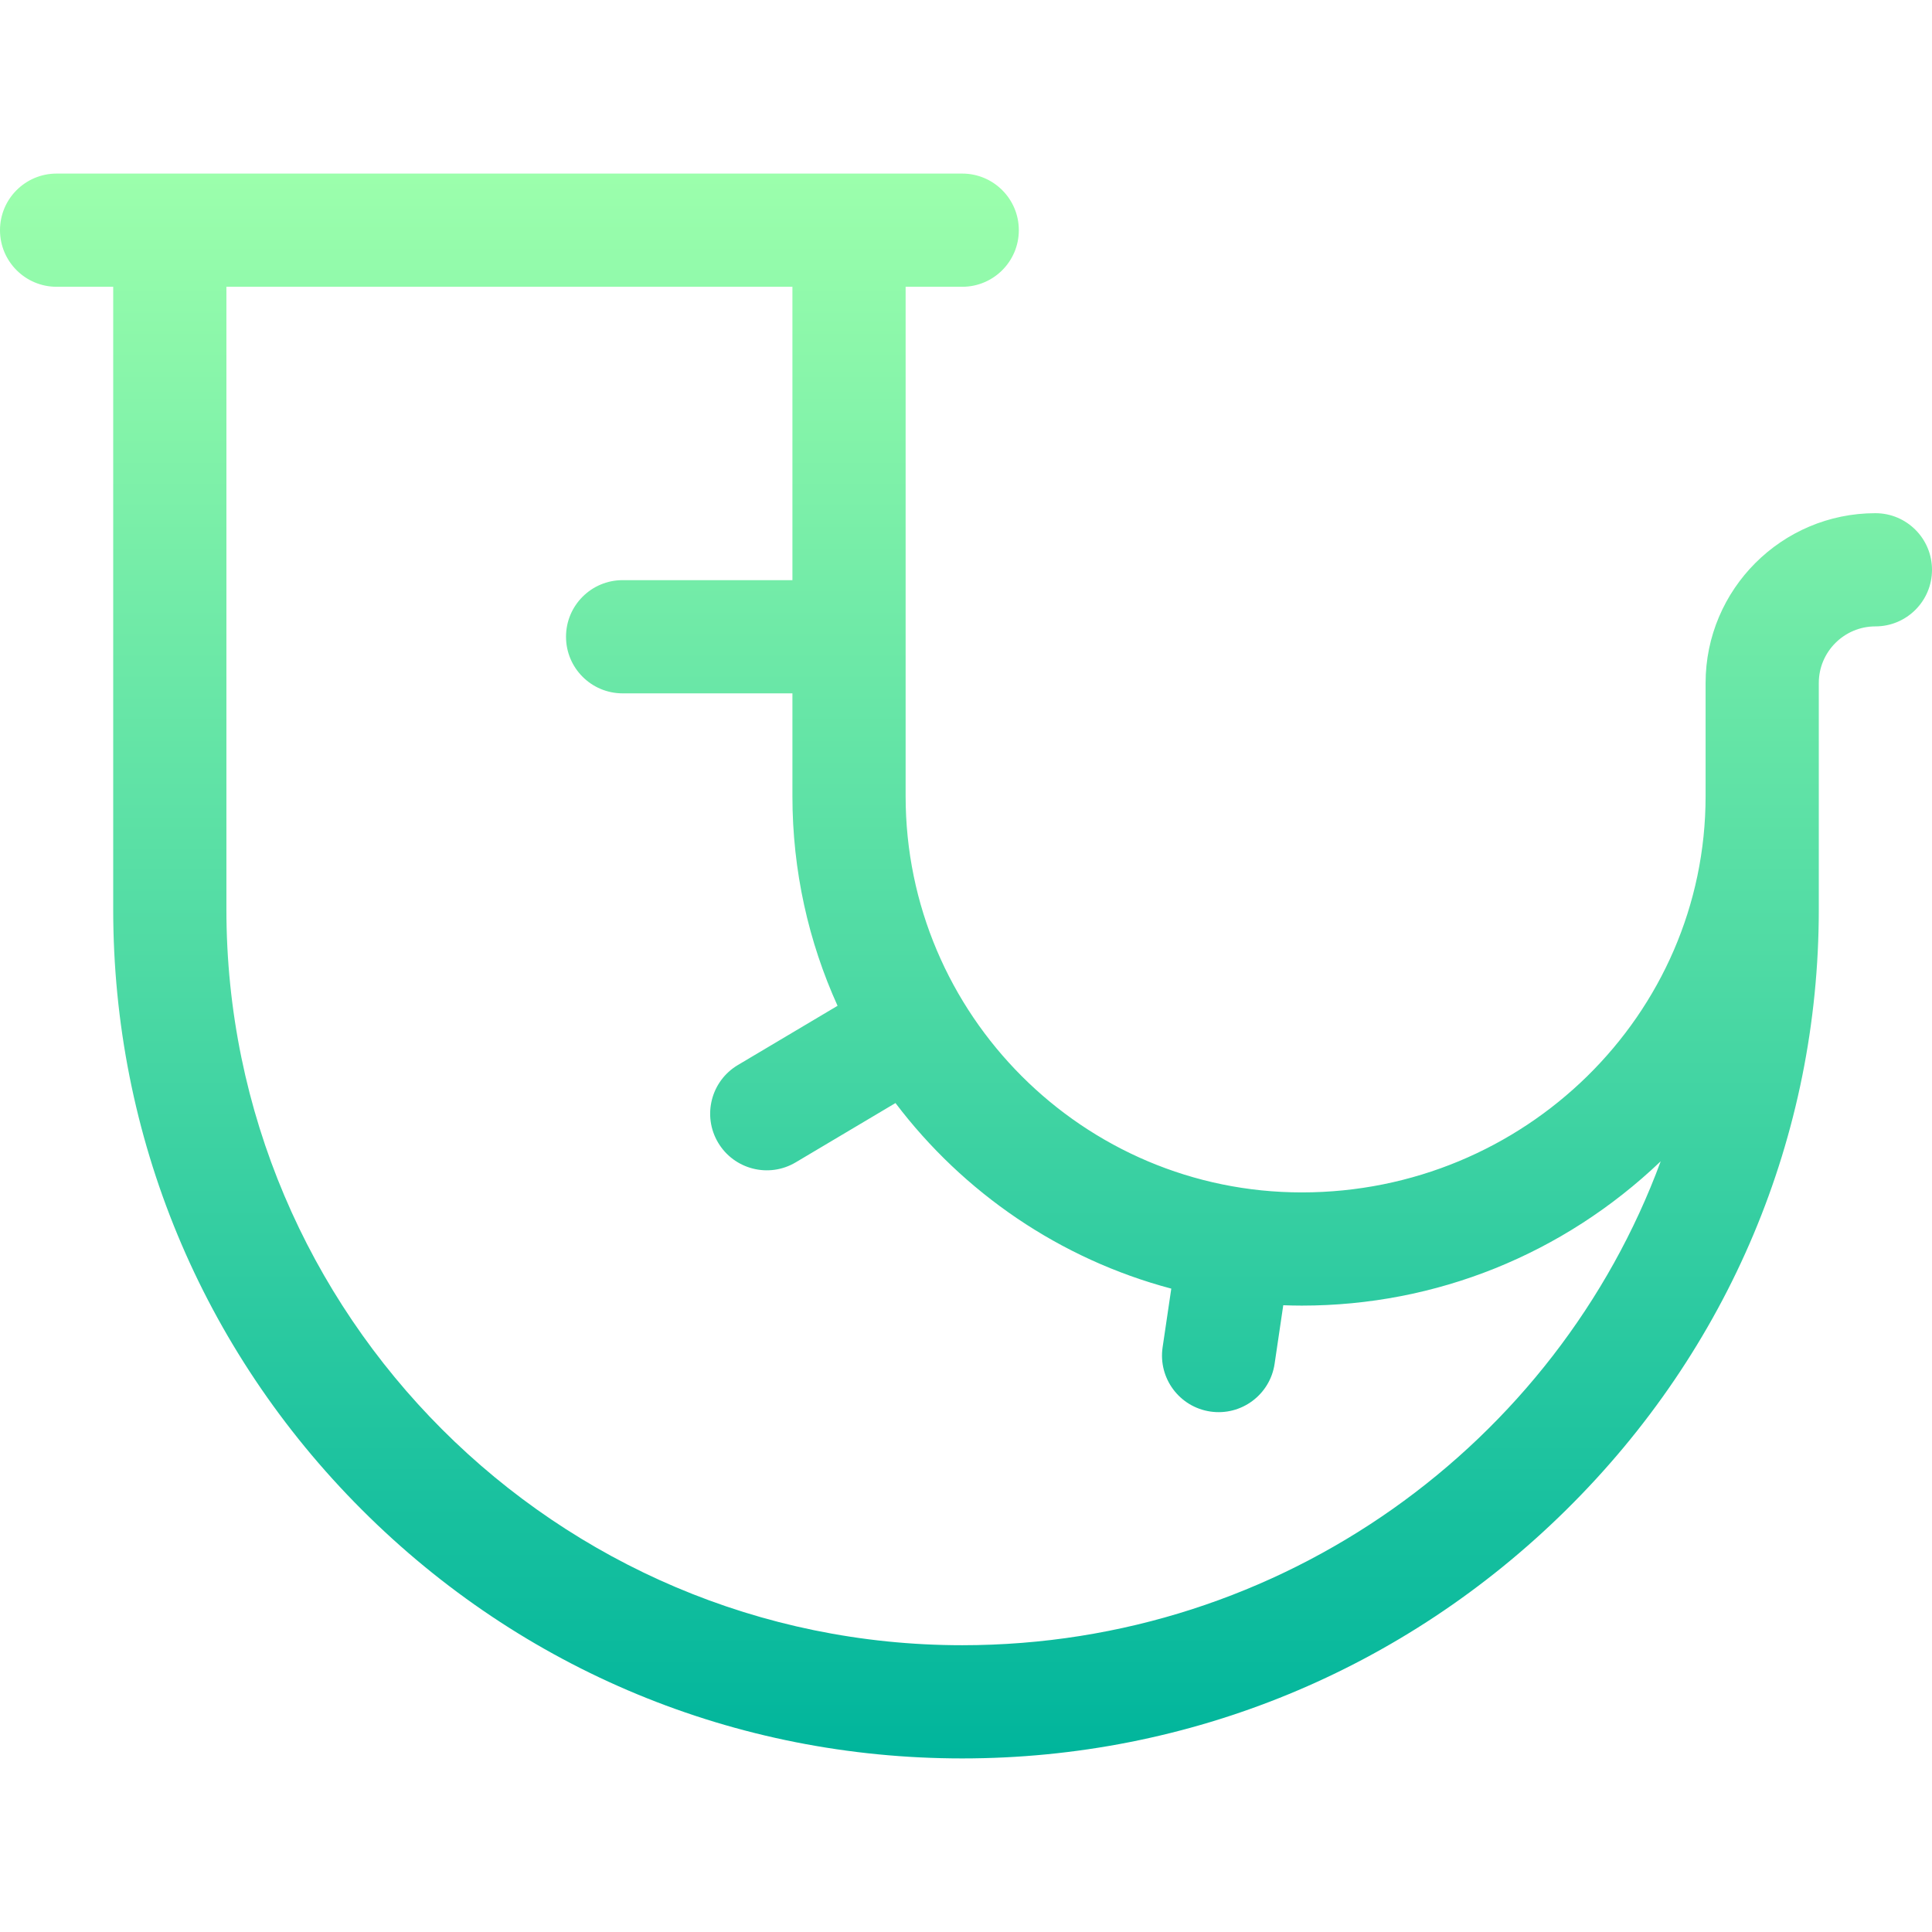 <svg id="Capa_1" enable-background="new 0 0 512 512" height="512" viewBox="0 0 512 512" width="512" xmlns="http://www.w3.org/2000/svg" xmlns:xlink="http://www.w3.org/1999/xlink"><linearGradient id="SVGID_1_" gradientUnits="userSpaceOnUse" x1="256" x2="256" y1="466" y2="46"><stop offset="0" stop-color="#00b59c"/><stop offset="1" stop-color="#9cffac"/></linearGradient><g><g><g><path d="m497 136c-24.813 0-45 20.187-45 45v30c0 57.897-48 105-107 105-57.897 0-105-47.103-105-105v-135h15c8.284 0 15-6.716 15-15s-6.716-15-15-15h-240c-8.284 0-15 6.716-15 15s6.716 15 15 15h15v165c0 60.1 23.404 116.602 65.901 159.099s98.999 65.901 159.099 65.901c60.186 0 117.019-23.379 160.029-65.832 43.187-42.626 66.971-99.153 66.971-159.168v-60c0-8.271 6.729-15 15-15 8.284 0 15-6.716 15-15s-6.716-15-15-15zm-242 300c-107.523 0-195-87.477-195-195v-165h150v77.746h-45c-8.284 0-15 6.716-15 15s6.716 15 15 15h45v27.254c0 19.788 4.28 38.595 11.962 55.545l-26.424 15.703c-7.122 4.232-9.464 13.437-5.232 20.558 4.212 7.088 13.404 9.482 20.558 5.232l26.45-15.719c17.954 23.717 43.549 41.341 73.089 49.179l-2.298 15.541c-1.212 8.195 4.449 15.821 12.645 17.033 8.176 1.212 15.818-4.434 17.033-12.644l2.296-15.527c1.634.059 3.273.099 4.921.099 35.553 0 69.256-13.574 95.106-38.245-27.597 74.746-100.158 128.245-185.106 128.245z" fill="url(#SVGID_1_)"/></g></g></g></svg>